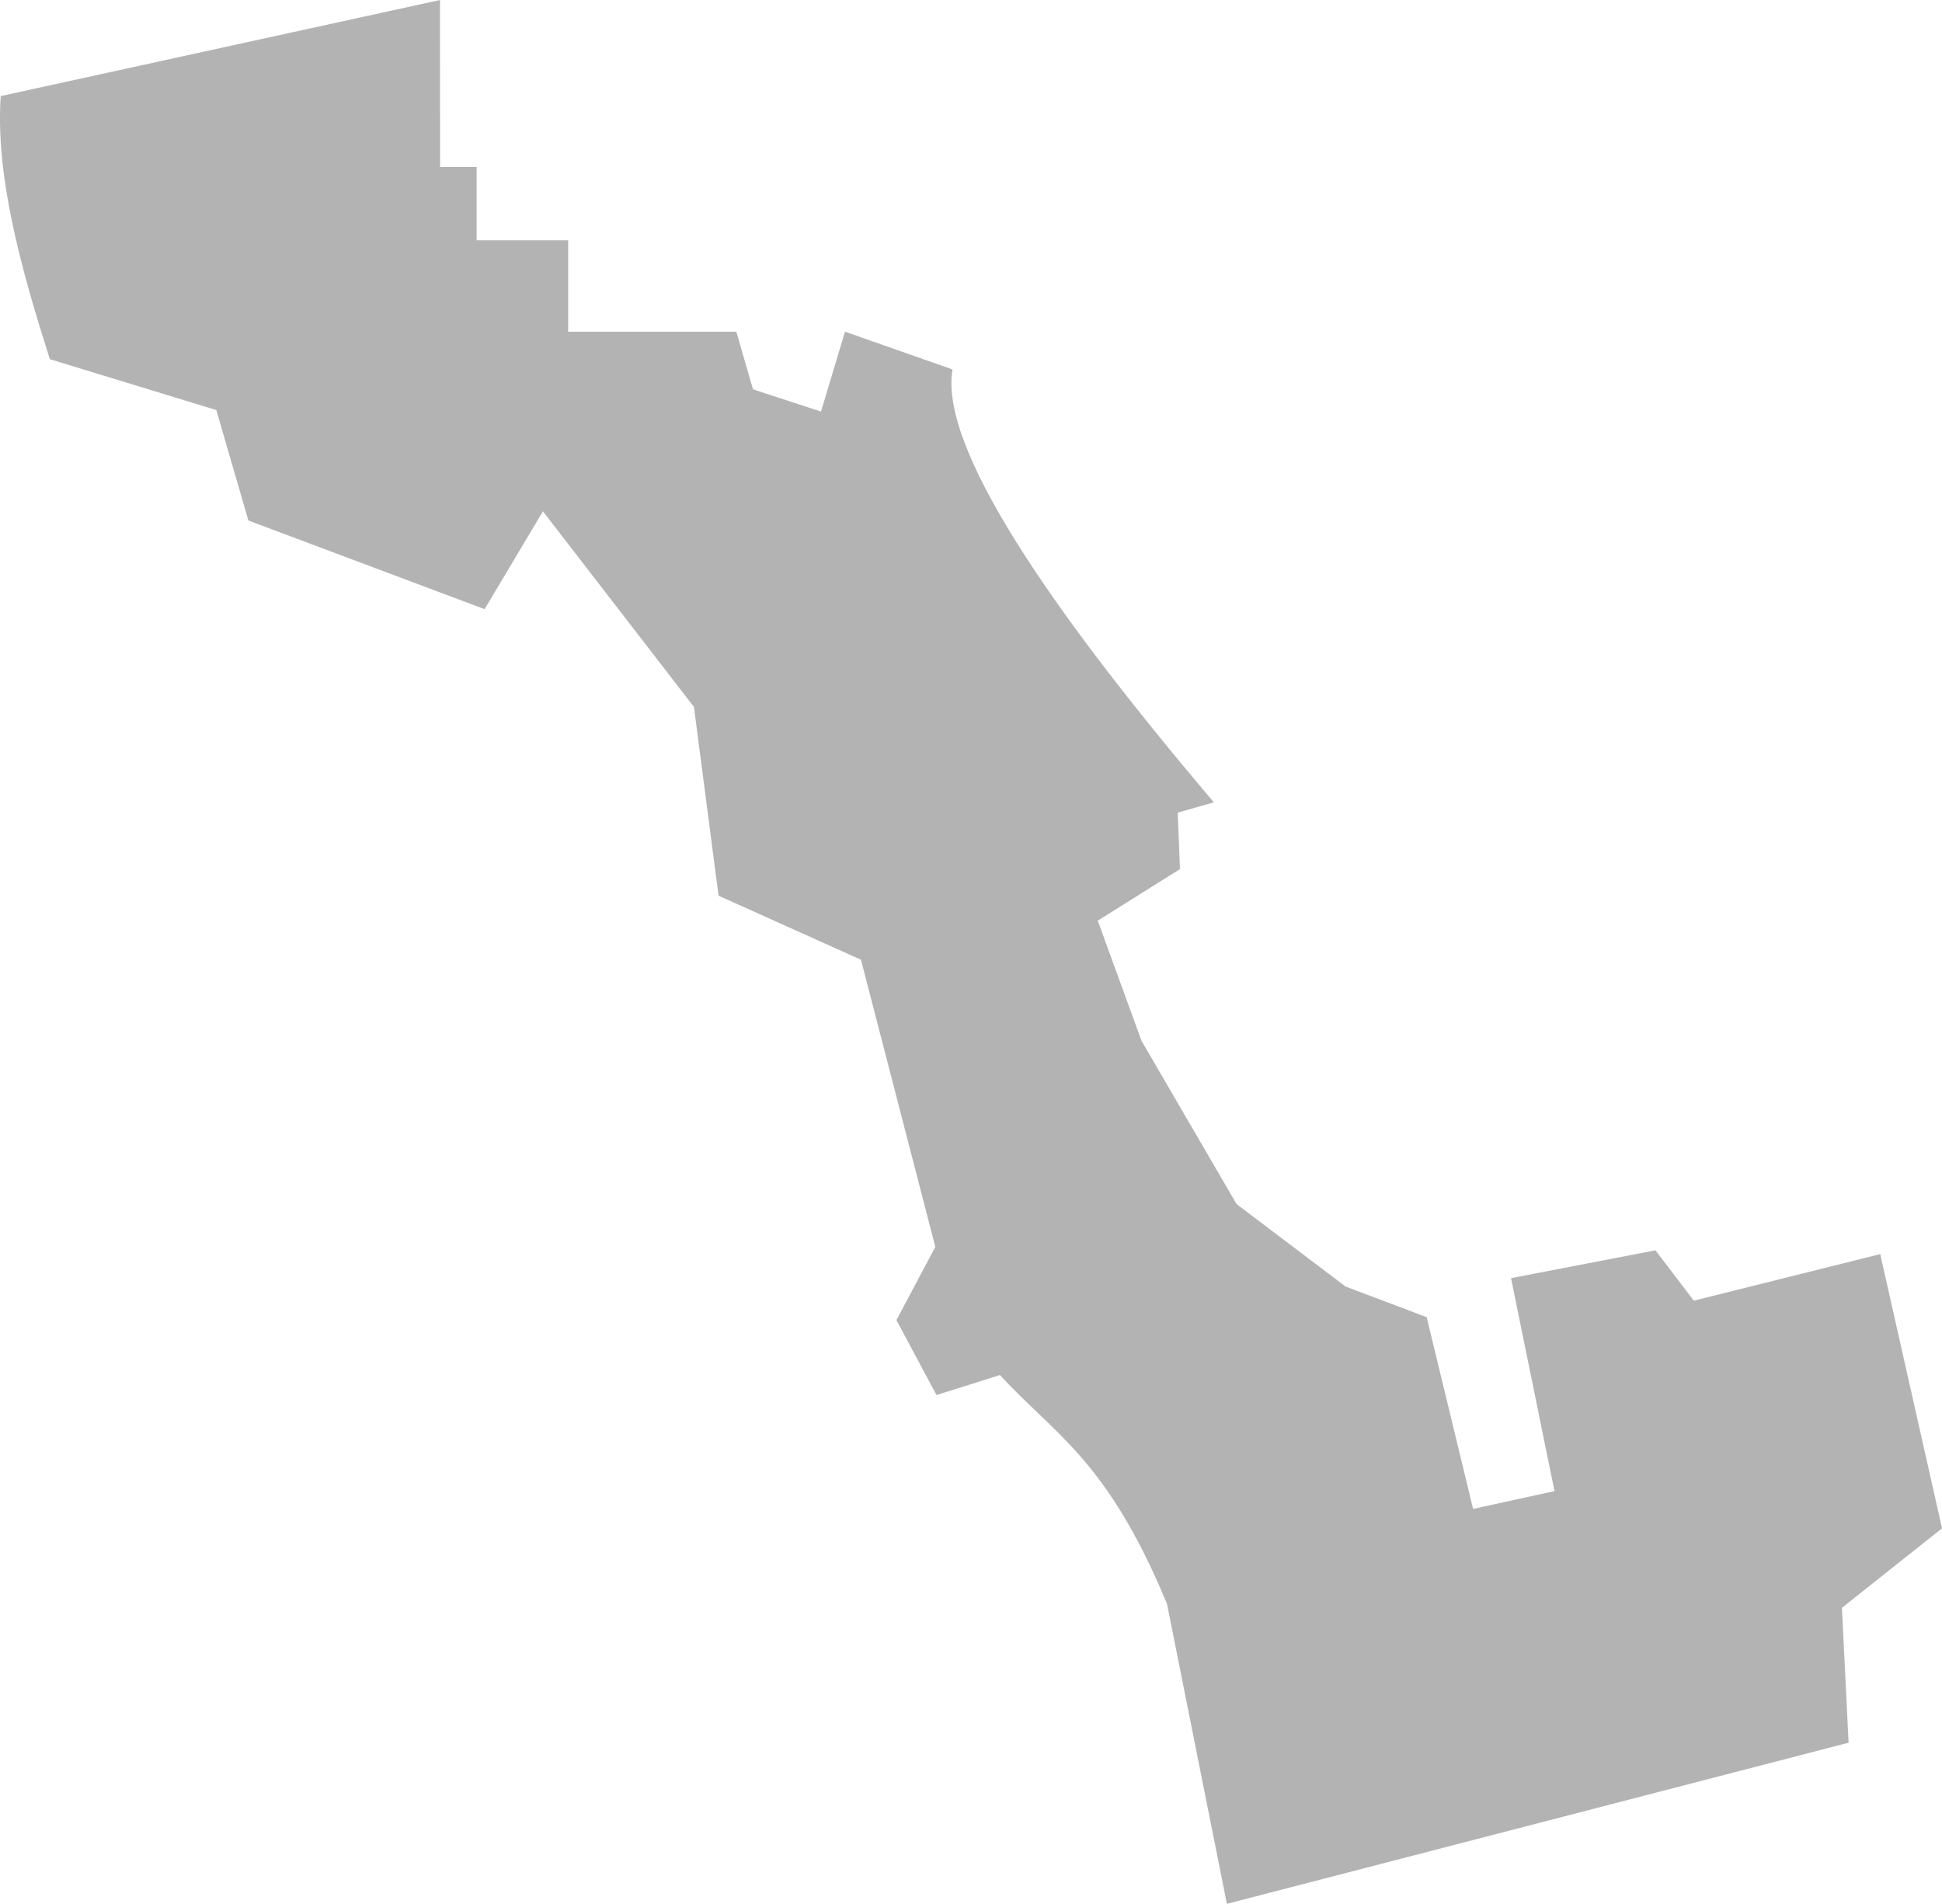 <?xml version="1.0" encoding="UTF-8" standalone="no"?>
<svg
   xmlns:dc="http://purl.org/dc/elements/1.1/"
   xmlns:cc="http://creativecommons.org/ns#"
   xmlns:rdf="http://www.w3.org/1999/02/22-rdf-syntax-ns#"
   xmlns:svg="http://www.w3.org/2000/svg"
   xmlns="http://www.w3.org/2000/svg"
   xmlns:sodipodi="http://sodipodi.sourceforge.net/DTD/sodipodi-0.dtd"
   xmlns:inkscape="http://www.inkscape.org/namespaces/inkscape"
   version="1.0"
   width="60.173"
   height="58.99"
   id="svg2"
   sodipodi:docname="FL_8.svg"
   inkscape:version="0.92.2 5c3e80d, 2017-08-06">
  <defs
     id="defs190" />
  <sodipodi:namedview
     pagecolor="#ffffff"
     bordercolor="#666666"
     borderopacity="1"
     objecttolerance="10"
     gridtolerance="10"
     guidetolerance="10"
     inkscape:pageopacity="0"
     inkscape:pageshadow="2"
     inkscape:window-width="640"
     inkscape:window-height="480"
     id="namedview188"
     showgrid="false"
     inkscape:zoom="0.12542268"
     inkscape:cx="-827.74854"
     inkscape:cy="530.03497"
     inkscape:window-x="0"
     inkscape:window-y="0"
     inkscape:window-maximized="0"
     inkscape:current-layer="svg2" />
  <path
     d="M 13.633,0 0.022,2.977 c -0.163,2.438 0.598,5.261 1.524,8.152 l 5.157,1.577 0.993,3.421 7.319,2.747 1.808,-3.031 4.679,6.061 0.762,5.848 4.413,1.985 2.304,8.897 -1.205,2.268 1.241,2.322 1.967,-0.62 c 1.692,1.851 3.313,2.602 5.175,7.089 l 1.856,9.296 19.264,-4.993 -0.207,-4.179 3.102,-2.463 -1.915,-8.497 -5.777,1.443 -1.187,-1.56 -4.476,0.862 1.347,6.598 -2.522,0.552 -1.438,-5.94 -2.514,-0.95 -3.378,-2.556 -2.945,-5.059 -1.355,-3.721 2.547,-1.597 -0.069,-1.749 1.119,-0.321 c -5.078,-5.986 -8.515,-10.998 -8.097,-13.412 l -3.332,-1.17 -0.743,2.475 -2.108,-0.689 -0.516,-1.786 h -5.21 V 7.444 h -2.836 V 5.175 h -1.134 z"
     style="fill:#b3b3b3;fill-opacity:1"
     id="FL_8"
     inkscape:connector-curvature="0" />
</svg>

